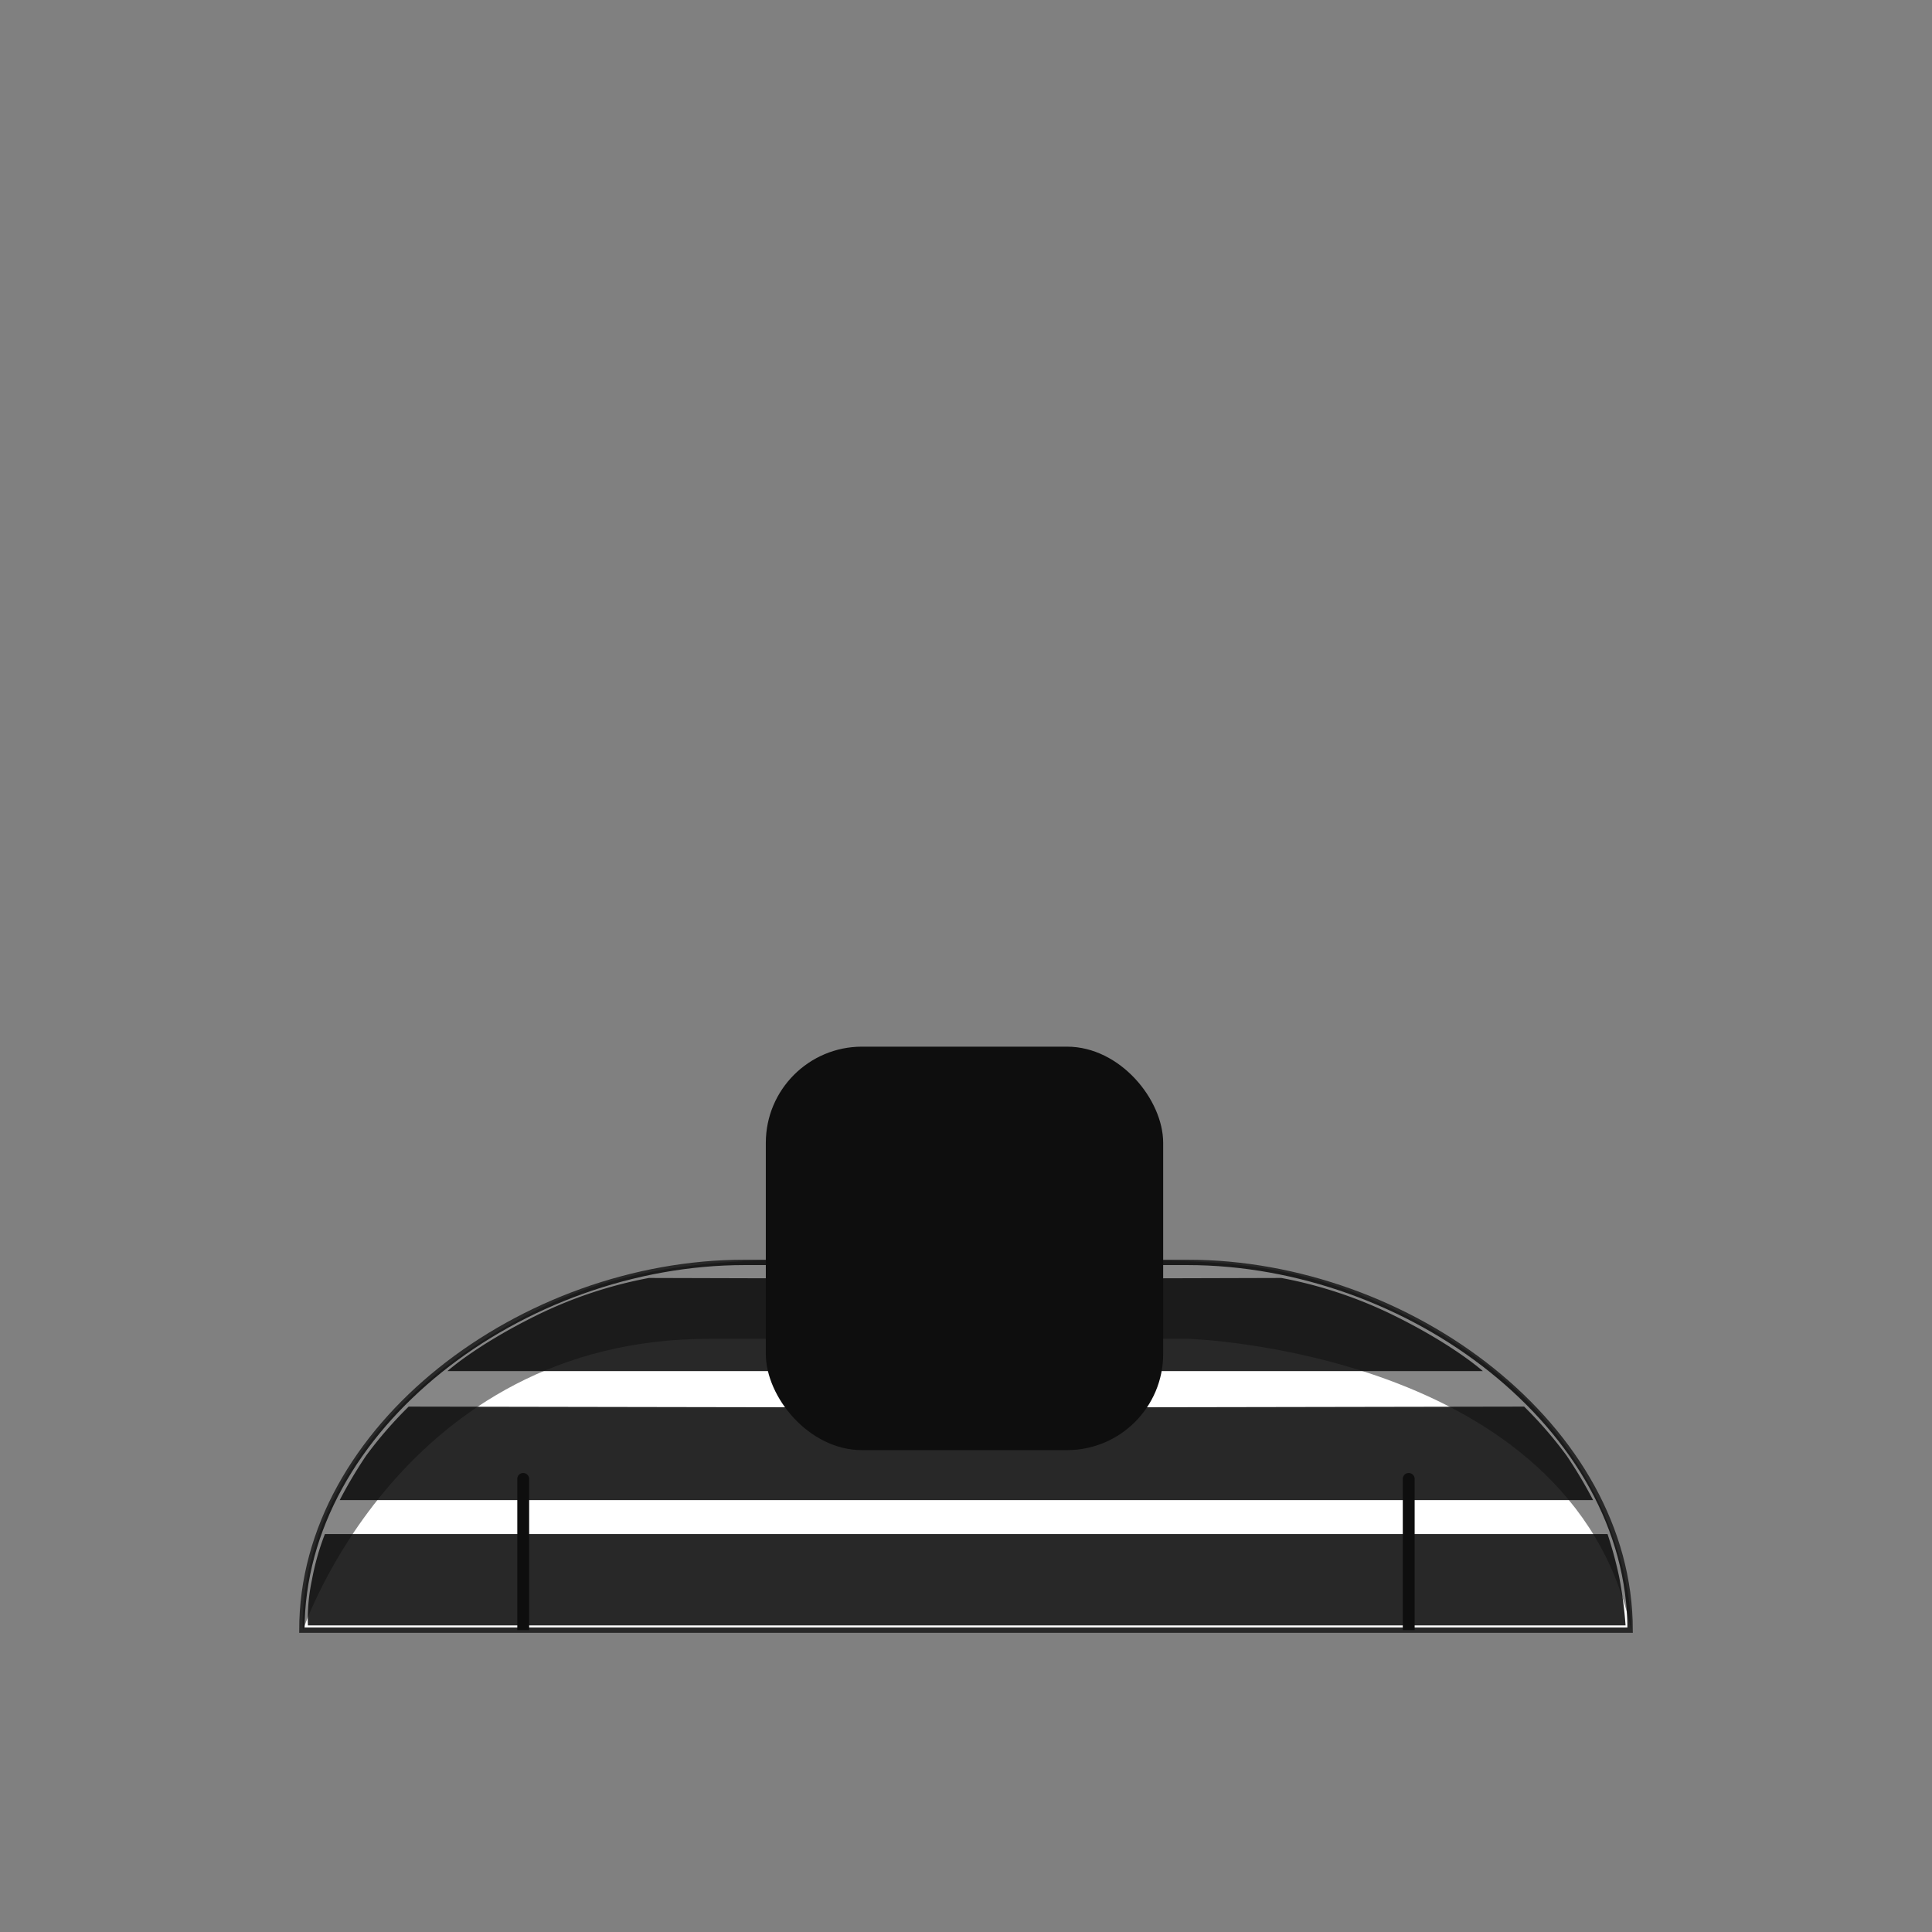 <svg id="vetement" xmlns="http://www.w3.org/2000/svg" viewBox="0 0 360 360"><rect x="0" y="0" width="360" height="360" fill="#808080" stroke="none"/><defs><style>.cls-1{fill:#fff;stroke:#282828;stroke-miterlimit:10;}.cls-2{fill:#282828;}.cls-3,.cls-4{fill:#0e0e0e;}.cls-4{opacity:0.5;}</style></defs><g id="vetement_-_copie_5" data-name="vetement - copie 5"><g id="_1_-_copie_13" data-name="1 - copie 13"><path class="cls-1" d="M303.75,303.75H56.25c0-37.85,41.23-68.52,82.5-68.52h82.5c41.23,0,82.5,30.67,82.5,68.52Z"/><path class="cls-2" d="M302.9,302.87H57.37a35.33,35.33,0,0,1,.76-8.51,47,47,0,0,1,2.41-8.51h239a74.17,74.17,0,0,1,2.17,8A75.59,75.59,0,0,1,302.9,302.87Z"/><path class="cls-2" d="M167.72,279.52H63.3a85.38,85.38,0,0,1,4.94-8.31,76.68,76.68,0,0,1,7.91-9.11l91.74.16h24.39L284,262.1a76,76,0,0,1,7.9,9.11,84.24,84.24,0,0,1,4.95,8.31H167.72Z"/><path class="cls-2" d="M171.09,255.48H83.38s5.29-4.8,16.54-10.35a81.57,81.57,0,0,1,21-7l50.58.14"/><path class="cls-2" d="M188.6,255.48h87.7s-5.29-4.8-16.54-10.35a81.57,81.57,0,0,0-21-7l-50.57.14"/><path class="cls-3" d="M97.49,274.47h0a1.11,1.11,0,0,1,1.11,1.11v28.16a0,0,0,0,1,0,0H96.39a0,0,0,0,1,0,0V275.57A1.1,1.1,0,0,1,97.49,274.47Z"/><path class="cls-3" d="M262.49,274.47h0a1.11,1.11,0,0,1,1.11,1.11v28.16a0,0,0,0,1,0,0h-2.21a0,0,0,0,1,0,0V275.57A1.1,1.1,0,0,1,262.49,274.47Z"/><path class="cls-4" d="M56.45,303.75s18.17-54.28,75.7-54.28h89.3s71.5,2.22,82.5,54.28c0,0,1-38.15-43.36-59.35-25.64-12.26-41.83-9.17-80.39-9.17-29.22,0-55.27-3.54-80.23,8.9C53.09,267.48,56.45,303.75,56.45,303.75Z"/><rect id="coup" class="cls-3" x="142.7" y="195.03" width="74.04" height="75.18" rx="17.92"/></g></g></svg>